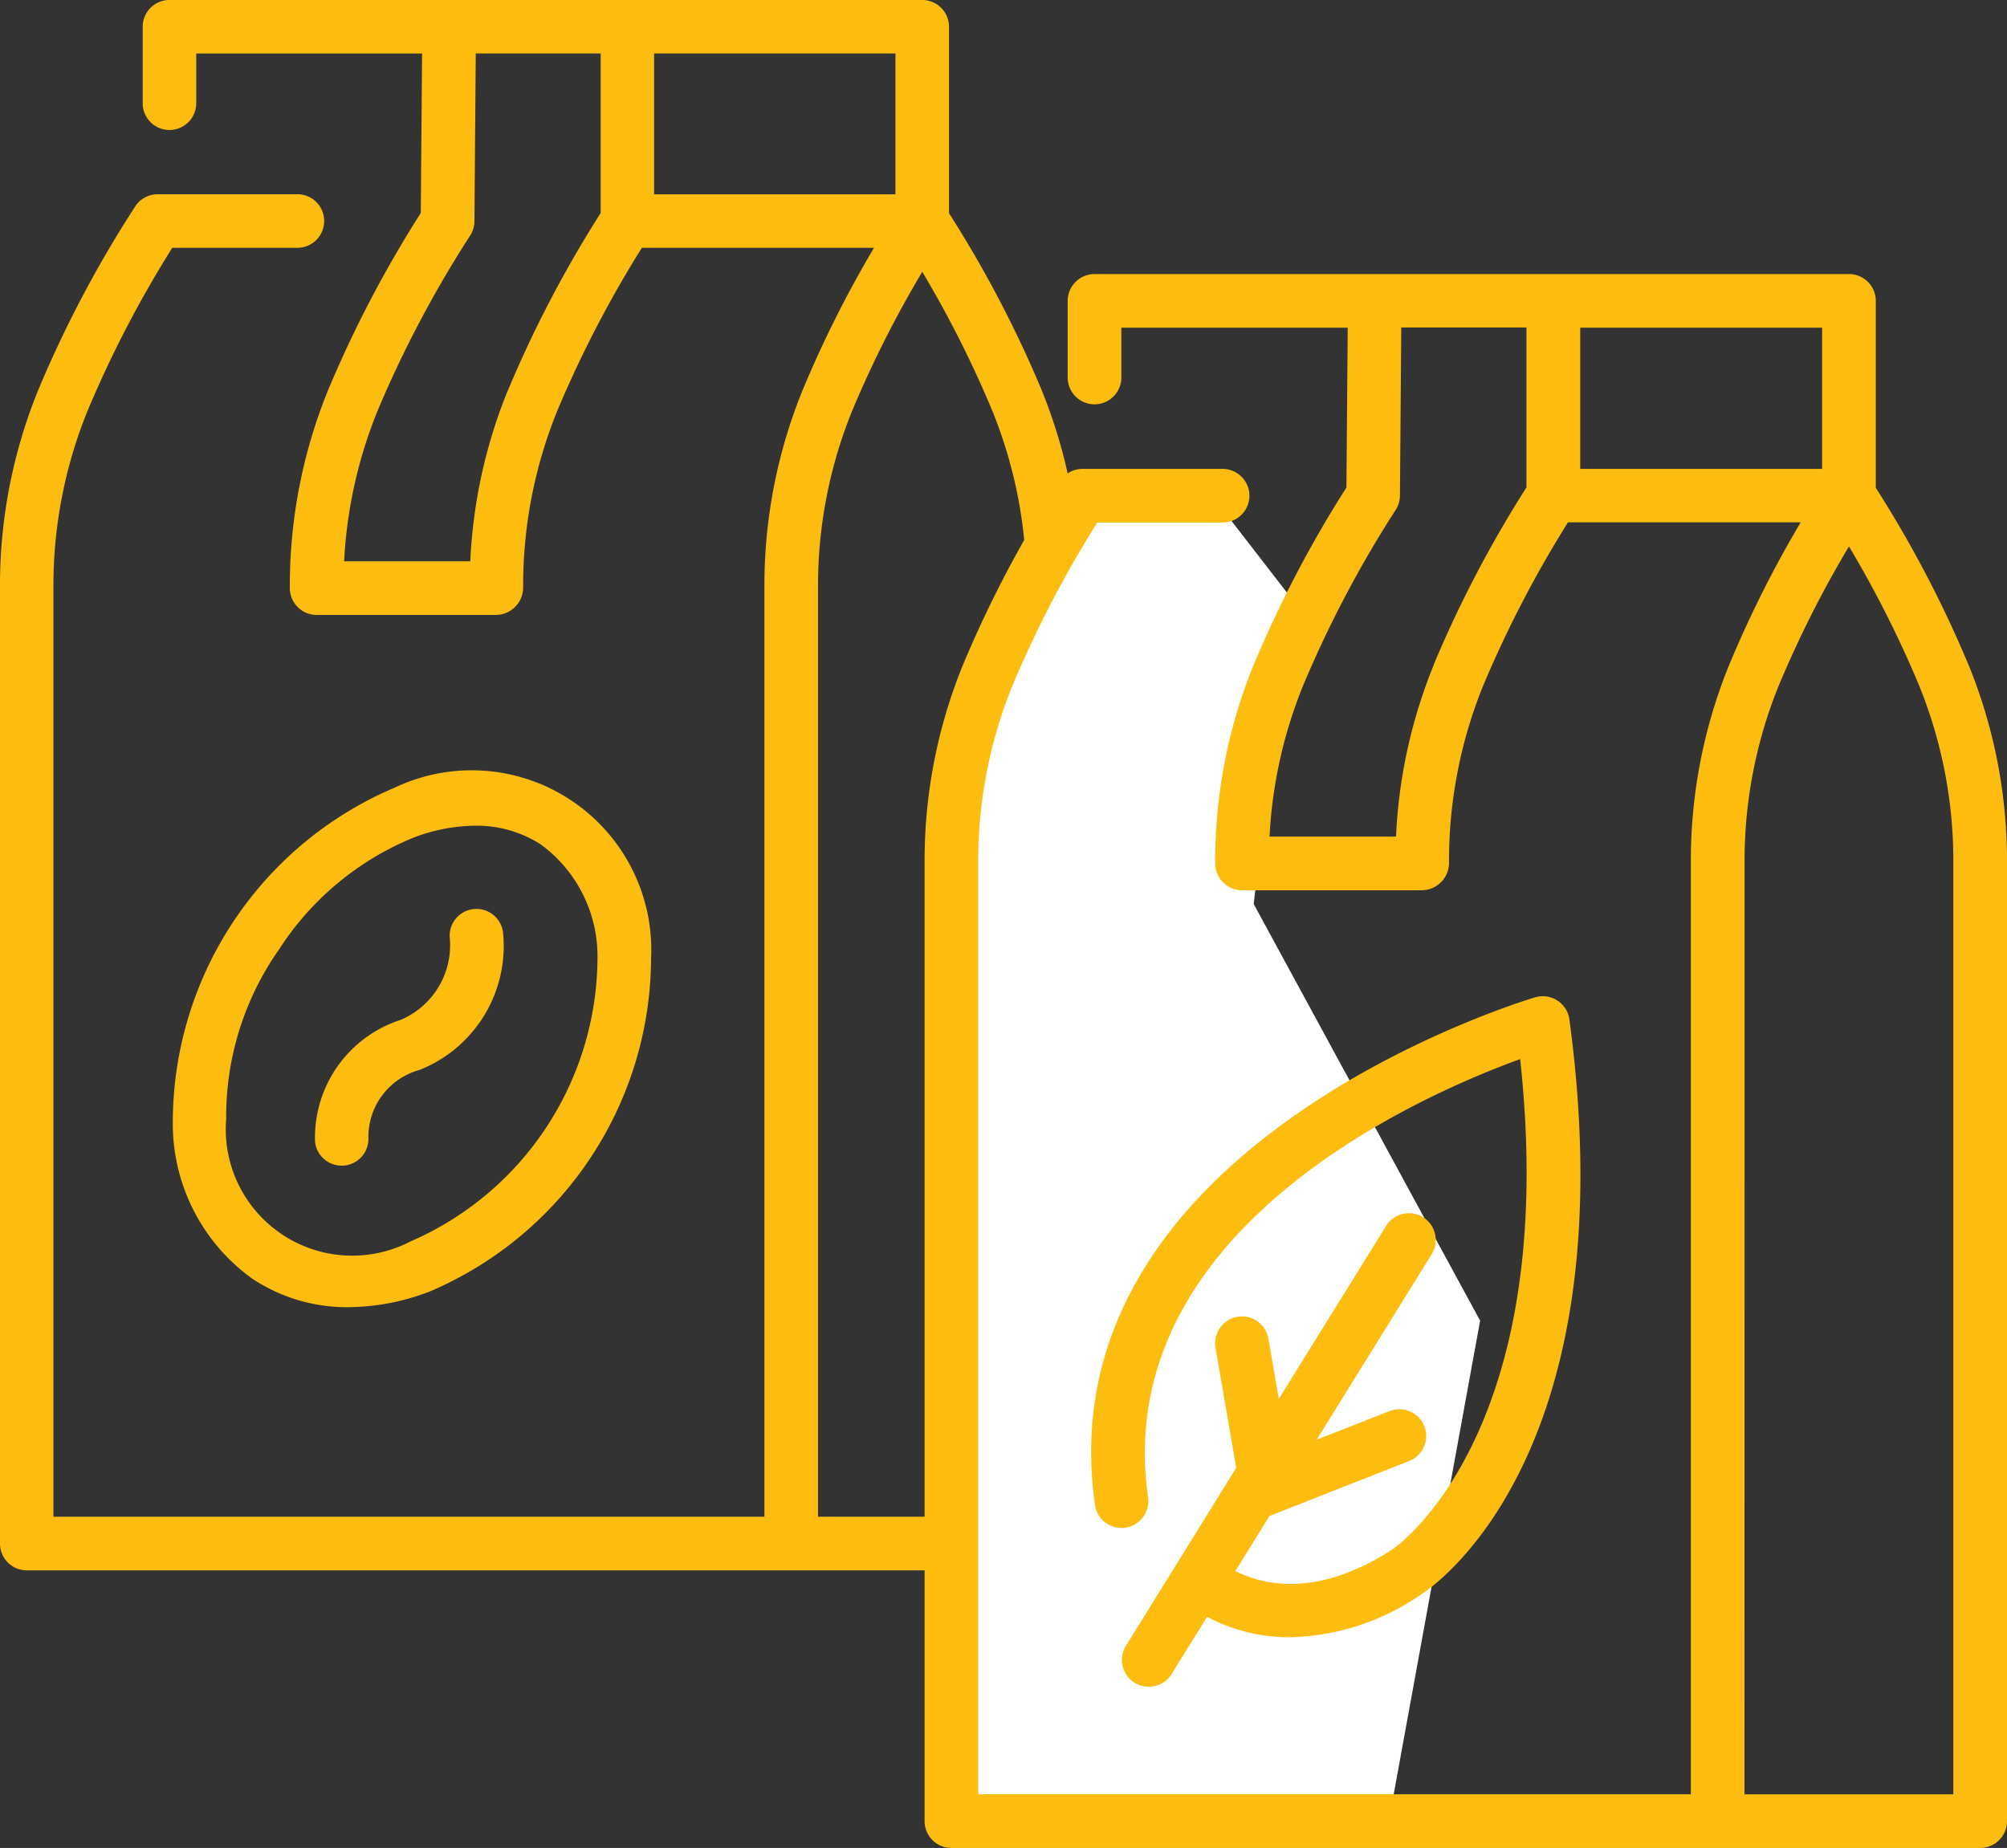 <svg xmlns="http://www.w3.org/2000/svg" width="65.058" height="59.904" viewBox="0 0 65.058 59.904">
  <rect x="0" y="0" width="65.058" height="59.904" fill="#333333" stroke="none"/>
  <g id="Group_1109" data-name="Group 1109" transform="translate(-730.995 -1646.914)">
    <g id="noun-bag-5241453" transform="translate(550.427 1613.308)">
      <path id="Path_1766" data-name="Path 1766" d="M214.347,46.283a37.553,37.553,0,0,0-3.017-5.767V34.473a.868.868,0,0,0-.868-.868h-24.4a.868.868,0,0,0-.868.868v2.508a.868.868,0,0,0,1.735,0v-1.64h7.321l-.042,5.17a37.805,37.805,0,0,0-3.017,5.772,16.81,16.81,0,0,0-1.228,6.388.868.868,0,0,0,.868.868h5.827a.888.888,0,0,0,.868-.892,15.05,15.05,0,0,1,1.1-5.709,36.632,36.632,0,0,1,2.749-5.3H208.9a36.673,36.673,0,0,0-2.326,4.642,16.775,16.775,0,0,0-1.227,6.363v30.13H182.3V52.649a15.036,15.036,0,0,1,1.1-5.711,36.221,36.221,0,0,1,2.753-5.3h4.026a.868.868,0,1,0,0-1.735h-4.5a.868.868,0,0,0-.721.385,37.42,37.42,0,0,0-3.163,5.992,16.773,16.773,0,0,0-1.227,6.363v31a.868.868,0,0,0,.868.868h33.269a.868.868,0,0,0,.868-.868V52.649a16.773,16.773,0,0,0-1.227-6.366ZM201.771,35.34h7.823v4.565h-7.823Zm-4.75,10.942a16.673,16.673,0,0,0-1.208,5.52h-4.09a14.964,14.964,0,0,1,1.078-4.865,36.643,36.643,0,0,1,3-5.684.868.868,0,0,0,.146-.475l.043-5.438h4.049v5.173a37.921,37.921,0,0,0-3.015,5.769Zm16.816,36.491h-6.752V52.649a15.06,15.06,0,0,1,1.1-5.711,35.425,35.425,0,0,1,2.279-4.521,35.37,35.37,0,0,1,2.277,4.521,15.044,15.044,0,0,1,1.1,5.711Z" fill="#fdbd10"/>
      <path id="Path_1767" data-name="Path 1767" d="M237.391,292.367a5.543,5.543,0,0,0,3.109.913,7.448,7.448,0,0,0,2.624-.507,11.787,11.787,0,0,0,7.178-10.794,5.822,5.822,0,0,0-8.325-5.534,11.789,11.789,0,0,0-7.178,10.793,6.186,6.186,0,0,0,2.592,5.13Zm.826-10.644h0a9.419,9.419,0,0,1,4.373-3.659,5.712,5.712,0,0,1,2-.392,3.842,3.842,0,0,1,2.155.62,4.5,4.5,0,0,1,1.819,3.748h0a10.061,10.061,0,0,1-6.056,9.107,4.1,4.1,0,0,1-5.979-3.974,9.41,9.41,0,0,1,1.683-5.447Z" transform="translate(-48.629 -217.3)" fill="#fdbd10"/>
      <path id="Path_1768" data-name="Path 1768" d="M280.269,327.375h.063a.873.873,0,0,0,.805-.922,2.246,2.246,0,0,1,1.65-2.178,4.322,4.322,0,0,0,2.719-4.406.868.868,0,1,0-1.729.149,2.626,2.626,0,0,1-1.594,2.631h0a4.009,4.009,0,0,0-2.776,3.933.862.862,0,0,0,.863.792Z" transform="translate(-88.627 -255.983)" fill="#fdbd10"/>
    </g>
    <g id="Group_1108" data-name="Group 1108" transform="translate(760.967 1655.798)">
      <path id="Path_1764" data-name="Path 1764" d="M4530.57,1889.844l.247-32.81,3.4-8.573h4.616l2.1,2.714-1.11,10.053,7.339,13.506-2.96,16.22h-14.247Z" transform="translate(-4529.155 -1840.806)" fill="#fff"/>
      <g id="noun-tea-5236950">
        <path id="Path_1762" data-name="Path 1762" d="M234.084,281.989a.87.87,0,0,0,1.2-.281l1.148-1.855h0a5.67,5.67,0,0,0,2.7.662,7.745,7.745,0,0,0,4.257-1.4c.275-.174,6.708-4.406,4.788-18.626a.87.87,0,0,0-1.1-.72c-.16.046-15.918,4.713-14.284,16.422h0a.87.87,0,1,0,1.722-.241c-1.2-8.631,8.842-13.007,12.066-14.176,1.322,12.175-4.068,15.842-4.132,15.886-2.463,1.61-4.232,1.149-5.1.711l1.107-1.787,4.528-1.781h0a.87.87,0,0,0-.638-1.619l-2.36.928,3.737-6.029a.87.87,0,0,0-1.479-.916l-3.487,5.624-.337-1.956a.87.87,0,1,0-1.714.3l.671,3.888-3.577,5.773a.87.87,0,0,0,.282,1.194Z" transform="translate(-227.276 -236.326)" fill="#fdbd10"/>
        <path id="Path_1763" data-name="Path 1763" d="M181.439,84.618h33.348a.87.87,0,0,0,.87-.869V52.685a16.812,16.812,0,0,0-1.23-6.378,37.639,37.639,0,0,0-3.023-5.78v-6.06a.87.87,0,0,0-.87-.869H186.079a.87.87,0,0,0-.87.869v2.513a.87.87,0,0,0,1.739,0V35.337h7.338l-.042,5.181a37.893,37.893,0,0,0-3.023,5.786,16.848,16.848,0,0,0-1.231,6.4.87.87,0,0,0,.87.869H196.7a.89.89,0,0,0,.87-.894,15.083,15.083,0,0,1,1.1-5.722,36.714,36.714,0,0,1,2.756-5.311h7.543a36.757,36.757,0,0,0-2.331,4.653,16.814,16.814,0,0,0-1.229,6.378v30.2h-23.1V52.685a15.07,15.07,0,0,1,1.1-5.724,36.308,36.308,0,0,1,2.76-5.308H190.2a.87.87,0,1,0,0-1.739h-4.51a.87.87,0,0,0-.723.385A37.5,37.5,0,0,0,181.8,46.3a16.811,16.811,0,0,0-1.23,6.377V83.749a.87.87,0,0,0,.867.869Zm20.384-49.281h7.841v4.576h-7.841ZM197.062,46.3a16.71,16.71,0,0,0-1.21,5.533h-4.1a15,15,0,0,1,1.08-4.877,36.73,36.73,0,0,1,3-5.7.87.87,0,0,0,.147-.476l.043-5.45h4.058v5.185a38.005,38.005,0,0,0-3.022,5.782Zm10.088,6.381h0a15.094,15.094,0,0,1,1.1-5.724,35.5,35.5,0,0,1,2.284-4.531,35.448,35.448,0,0,1,2.283,4.531,15.079,15.079,0,0,1,1.1,5.724V82.88h-6.77Z" transform="translate(-180.571 -33.598)" fill="#fdbd10"/>
      </g>
    </g>
  </g>
</svg>
